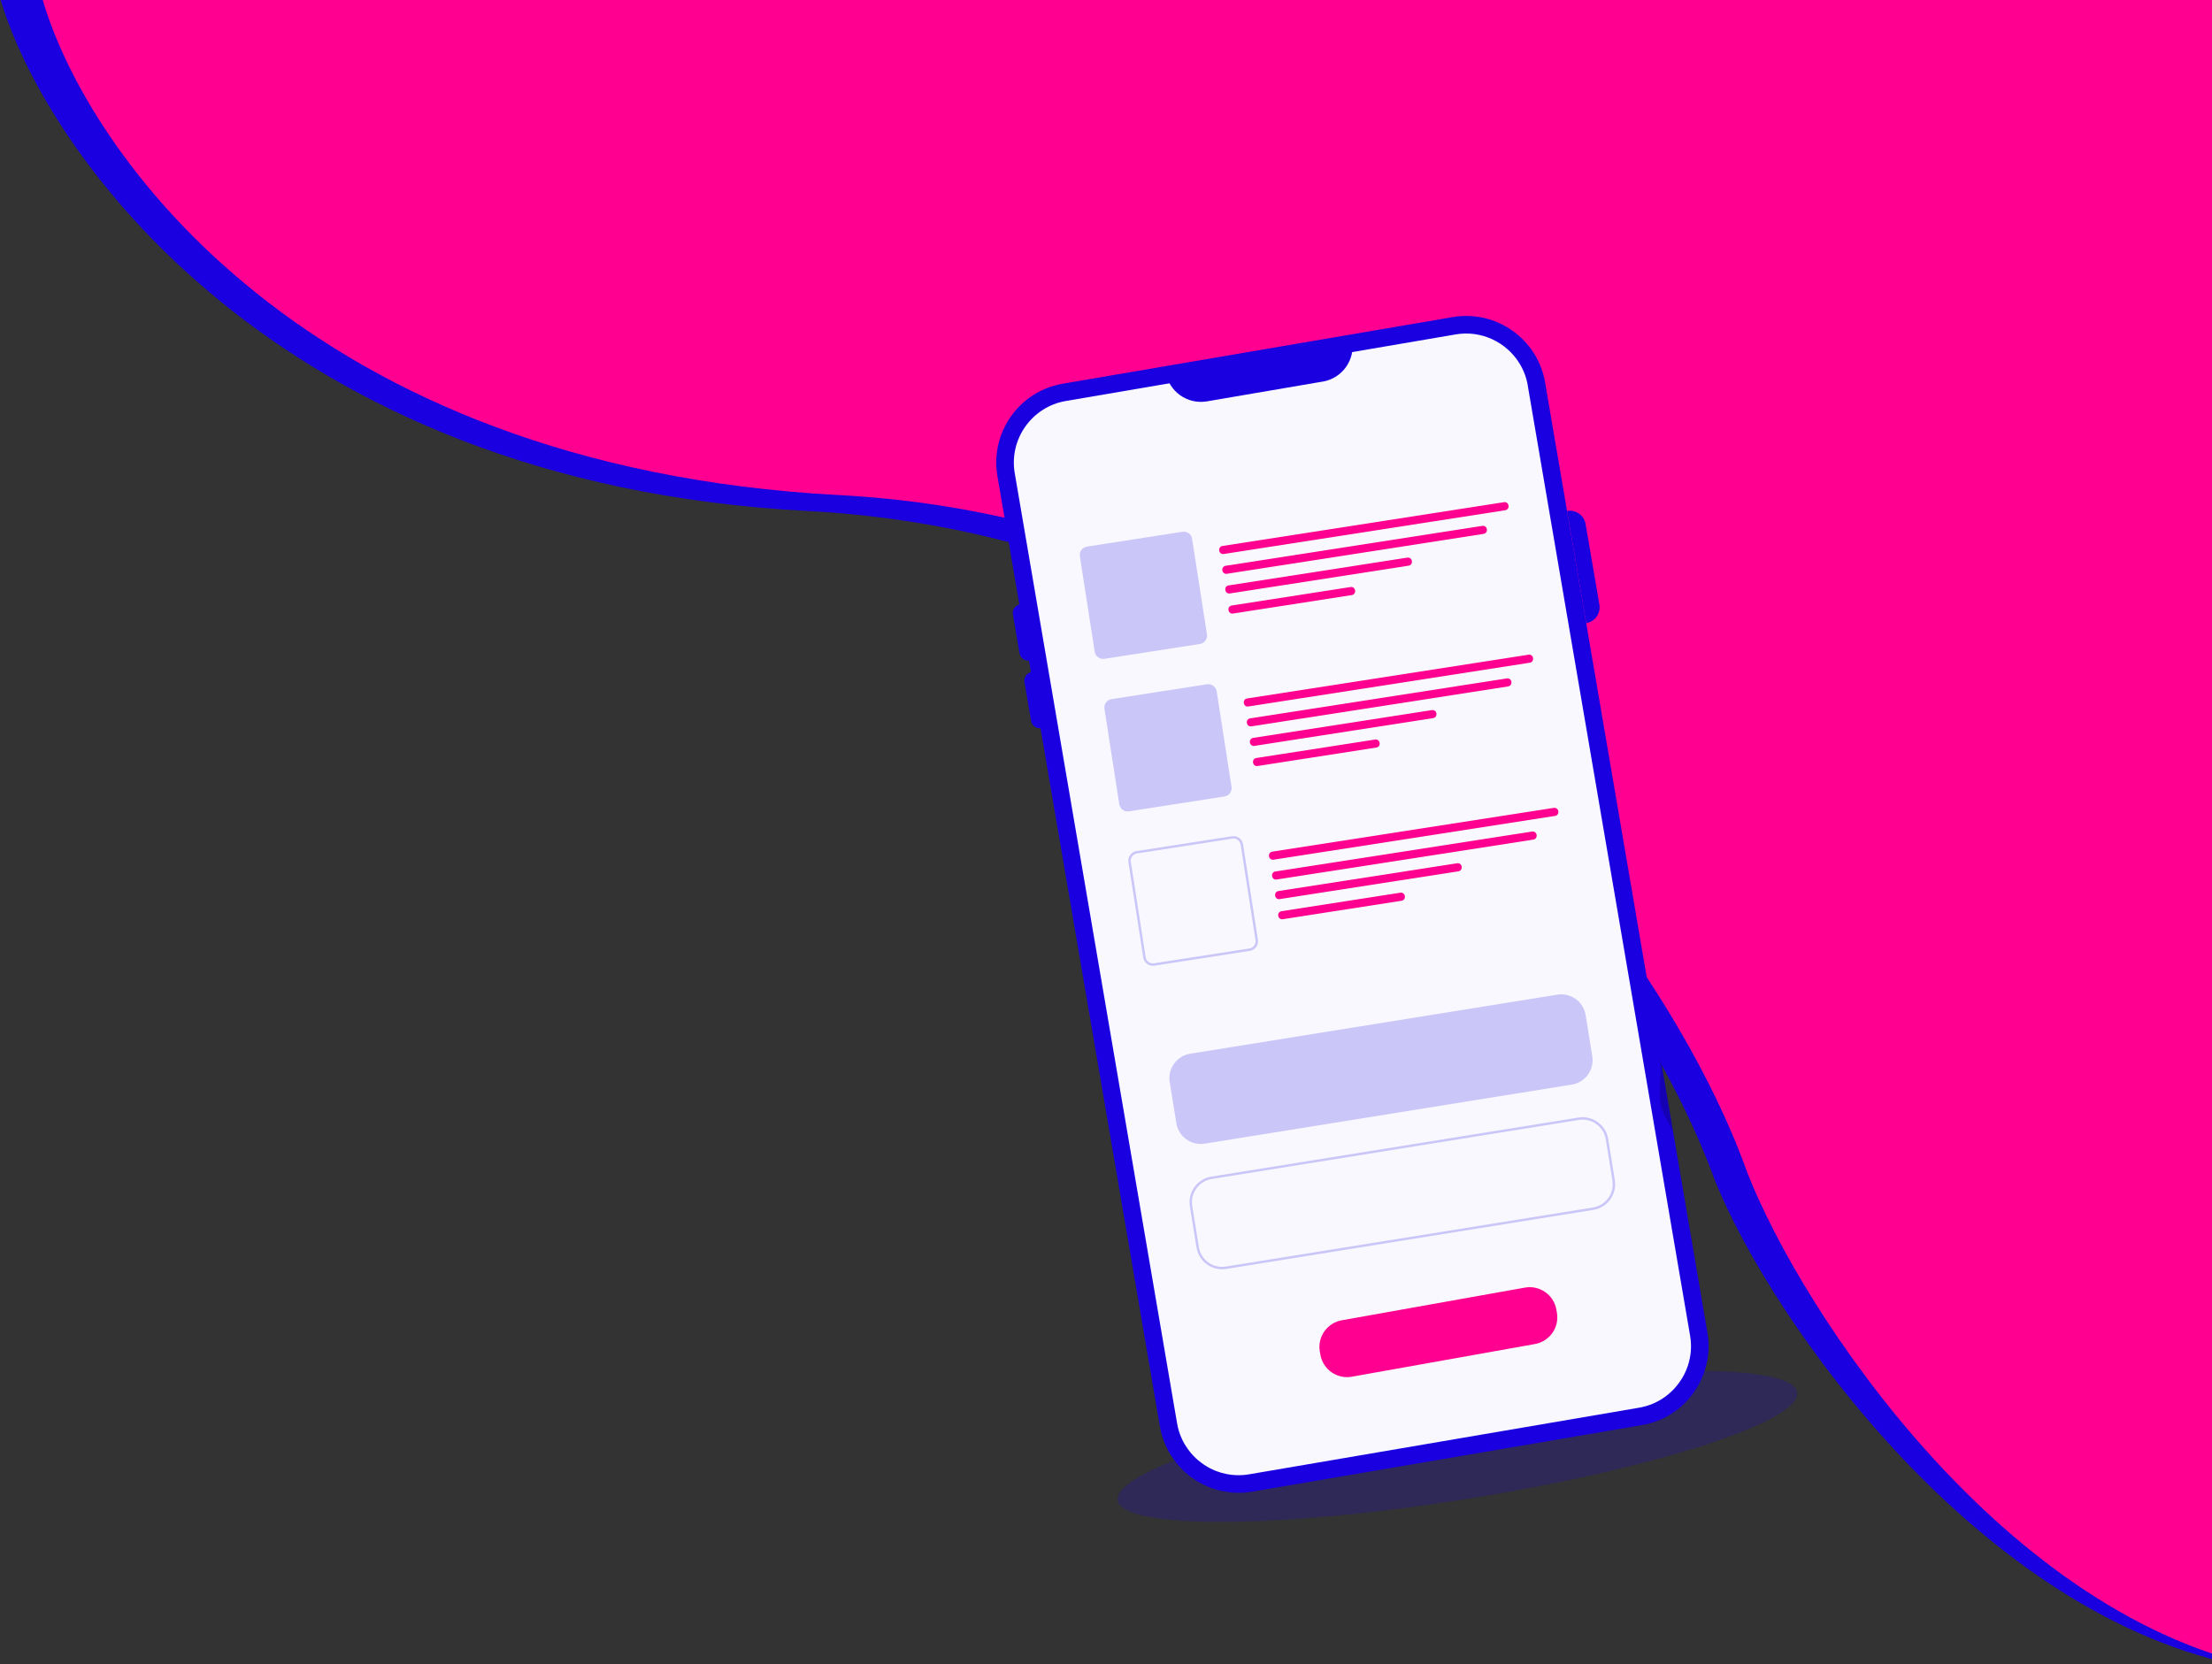 <svg width="917" height="690" viewBox="0 0 917 690" fill="none" xmlns="http://www.w3.org/2000/svg">
<rect x="0" y="0" width="917" height="690" fill="#333333" stroke="none"/>
<path d="M334.357 211.846C113.487 200.265 18.036 62.085 0 -1L925.841 8.114L921.217 689.006C812.077 662.413 727.909 537.458 708.949 484.202C676.114 398.242 555.227 223.426 334.357 211.846Z" fill="#1A00E1"/>
<path d="M347.742 205.269C126.807 193.544 35.49 62.871 17.449 -1H932V690C822.827 663.077 741.411 534.937 722.444 481.017C689.6 393.986 568.678 216.993 347.742 205.269Z" fill="#FF0090"/>
<g style="mix-blend-mode:multiply">
<path d="M607.678 621.592C685.463 609.217 746.96 589.382 745.037 577.29C743.113 565.198 678.496 565.429 600.712 577.804C522.927 590.18 461.43 610.014 463.353 622.106C465.277 634.198 529.894 633.968 607.678 621.592Z" fill="#1A00E1" fill-opacity="0.2"/>
</g>
<path d="M640.536 158.612L707.834 552.559C708.213 554.822 708.365 557.069 708.304 559.271C708.274 560.379 708.168 561.457 708.031 562.536C707.94 563.082 707.864 563.629 707.773 564.16C707.196 567.349 706.133 570.401 704.675 573.241C703.946 574.668 703.111 576.035 702.185 577.34C701.274 578.631 700.241 579.861 699.163 581.03C698.434 581.79 697.66 582.534 696.855 583.247C696.05 583.946 695.215 584.614 694.35 585.236C693.044 586.178 691.647 587.013 690.204 587.757C689.233 588.243 688.246 588.698 687.213 589.093C685.148 589.898 682.961 590.505 680.714 590.885L519.12 618.49C516.737 618.9 514.353 619.037 512.029 618.931C511.635 618.916 511.27 618.9 510.875 618.855C510.45 618.825 510.025 618.779 509.6 618.733C507.823 618.521 506.077 618.172 504.392 617.686C503.541 617.428 502.706 617.154 501.901 616.851C501.522 616.714 501.142 616.562 500.778 616.41C499.988 616.091 499.214 615.712 498.439 615.332C496.07 614.117 493.853 612.614 491.849 610.898C491.044 610.2 490.27 609.486 489.541 608.697C488.433 607.542 487.415 606.313 486.474 604.991C485.213 603.245 484.135 601.362 483.255 599.373C482.131 596.853 481.311 594.18 480.825 591.371L413.482 197.394C410.384 179.339 422.547 162.165 440.632 159.083L602.225 131.478C620.31 128.395 637.453 140.558 640.551 158.612H640.536Z" fill="#1A00E1"/>
<path d="M633.338 159.842L700.636 553.789C700.939 555.536 701.061 557.297 701 559.058C701 559.848 700.909 560.638 700.803 561.518L700.56 562.991C700.15 565.284 699.345 567.653 698.176 569.93C697.614 571.039 696.946 572.117 696.217 573.134C695.549 574.091 694.744 575.078 693.833 576.05C693.408 576.49 692.891 576.991 692.284 577.538L692.041 577.75C691.54 578.191 691.024 578.616 690.462 579.026L690.082 579.284C689.171 579.937 688.215 580.544 687.197 581.061L686.863 581.243C686.058 581.653 685.299 581.987 684.555 582.291C682.9 582.913 681.184 583.384 679.453 583.688L517.86 611.293C516.037 611.612 514.17 611.733 512.332 611.642C511.71 611.612 511.072 611.582 510.48 611.506C509.083 611.339 507.716 611.065 506.335 610.671C505.682 610.473 505.013 610.261 504.452 610.033C504.118 609.911 503.875 609.82 503.647 609.729L503.465 609.653C502.979 609.456 502.417 609.198 501.718 608.848C499.911 607.907 498.18 606.738 496.556 605.356C495.903 604.794 495.311 604.232 494.779 603.67C493.898 602.744 493.094 601.757 492.38 600.77C491.469 599.495 490.679 598.158 490.026 596.746L489.859 596.382C488.963 594.393 488.326 592.297 487.961 590.126L420.663 196.164C418.264 182.088 427.77 168.664 441.846 166.265L603.455 138.66C614.205 136.823 624.561 141.94 629.936 150.716C631.592 153.419 632.791 156.502 633.353 159.827L633.338 159.842Z" fill="#F8F8FE"/>
<g style="mix-blend-mode:multiply" opacity="0.2">
<path d="M688.473 443.474C688.397 441.971 688.321 440.194 688.291 438.174L693.59 469.227C691.085 464.611 689.324 461.194 688.898 459.904C687.836 456.76 688.018 449.669 688.458 443.474H688.473Z" fill="#020202"/>
</g>
<path d="M657.587 258.359L649.646 211.849C653.275 211.227 656.707 213.671 657.329 217.301L663.039 250.691C663.661 254.32 661.217 257.752 657.603 258.375L657.587 258.359Z" fill="#1A00E1"/>
<path d="M429.839 273.324L426.8 273.843C424.855 274.175 422.997 272.859 422.665 270.913L419.899 254.718C419.567 252.772 420.883 250.915 422.829 250.582L425.867 250.064L429.839 273.324Z" fill="#1A00E1"/>
<path d="M434.631 301.393L431.593 301.912C429.647 302.244 427.79 300.928 427.457 298.982L424.692 282.787C424.36 280.841 425.675 278.984 427.621 278.652L430.66 278.133L434.631 301.393Z" fill="#1A00E1"/>
<path d="M548.396 158.202L500.352 166.417C492.274 167.799 484.591 162.363 483.209 154.285L560.529 141.074C561.91 149.152 556.474 156.836 548.396 158.217V158.202Z" fill="#1A00E1"/>
<path d="M450.592 226.642L490.188 220.484C492.109 220.185 493.897 221.505 494.193 223.411L500.351 263.007C500.65 264.927 499.33 266.715 497.425 267.012L457.829 273.17C455.908 273.468 454.12 272.148 453.824 270.243L447.666 230.647C447.367 228.726 448.687 226.938 450.592 226.642Z" fill="#1A00E1" fill-opacity="0.2"/>
<path d="M506.765 226.381L623.527 208.222C624.397 208.086 625.212 208.682 625.348 209.552L625.376 209.732C625.511 210.602 624.915 211.417 624.045 211.553L507.283 229.712C506.413 229.847 505.598 229.252 505.462 228.381L505.434 228.201C505.299 227.331 505.895 226.516 506.765 226.381Z" fill="#FF0090"/>
<path d="M614.543 218.039L508.059 234.6C507.189 234.735 506.593 235.55 506.728 236.42L506.754 236.585C506.889 237.455 507.704 238.051 508.575 237.916L615.059 221.355C615.929 221.22 616.525 220.404 616.389 219.534L616.364 219.369C616.228 218.499 615.413 217.904 614.543 218.039Z" fill="#FF0090"/>
<path d="M509.298 242.74L583.464 231.205C584.334 231.07 585.149 231.665 585.284 232.536L585.312 232.716C585.447 233.586 584.852 234.401 583.982 234.536L509.816 246.071C508.946 246.206 508.131 245.61 507.996 244.74L507.968 244.56C507.832 243.69 508.428 242.875 509.298 242.74Z" fill="#FF0090"/>
<path d="M510.6 251.067L559.919 243.396C560.789 243.261 561.604 243.856 561.739 244.727L561.767 244.907C561.903 245.777 561.307 246.592 560.437 246.727L511.118 254.397C510.248 254.533 509.433 253.937 509.298 253.067L509.27 252.887C509.135 252.017 509.73 251.202 510.6 251.067Z" fill="#FF0090"/>
<path d="M460.782 289.876L500.378 283.718C502.299 283.42 504.087 284.74 504.383 286.645L510.541 326.241C510.84 328.162 509.52 329.95 507.614 330.246L468.019 336.404C466.098 336.703 464.31 335.383 464.014 333.477L457.855 293.881C457.557 291.961 458.877 290.173 460.782 289.876Z" fill="#1A00E1" fill-opacity="0.2"/>
<path d="M633.703 271.459L516.955 289.615C516.085 289.751 515.49 290.566 515.625 291.436L515.651 291.601C515.786 292.471 516.601 293.067 517.471 292.931L634.218 274.774C635.088 274.639 635.684 273.824 635.549 272.954L635.523 272.789C635.388 271.919 634.573 271.323 633.703 271.459Z" fill="#FF0090"/>
<path d="M624.72 281.291L518.235 297.852C517.365 297.987 516.769 298.802 516.905 299.672L516.93 299.837C517.066 300.707 517.881 301.303 518.751 301.168L625.235 284.607C626.105 284.472 626.701 283.657 626.566 282.786L626.54 282.621C626.405 281.751 625.59 281.156 624.72 281.291Z" fill="#FF0090"/>
<path d="M593.637 294.427L519.487 305.959C518.616 306.095 518.021 306.91 518.156 307.78L518.182 307.945C518.317 308.815 519.132 309.411 520.002 309.275L594.153 297.743C595.023 297.608 595.618 296.793 595.483 295.923L595.458 295.758C595.322 294.887 594.507 294.292 593.637 294.427Z" fill="#FF0090"/>
<path d="M570.094 306.633L520.79 314.301C519.92 314.436 519.325 315.251 519.46 316.122L519.486 316.287C519.621 317.157 520.436 317.752 521.306 317.617L570.61 309.949C571.48 309.814 572.075 308.999 571.94 308.129L571.914 307.964C571.779 307.094 570.964 306.498 570.094 306.633Z" fill="#FF0090"/>
<path d="M471.222 353.387L510.818 347.229C512.739 346.93 514.527 348.25 514.823 350.156L520.981 389.752C521.28 391.672 519.96 393.46 518.054 393.757L478.458 399.915C476.538 400.214 474.75 398.893 474.453 396.988L468.295 357.392C467.997 355.471 469.317 353.683 471.222 353.387V353.387Z" stroke="#1A00E1" stroke-opacity="0.2" stroke-miterlimit="10"/>
<path d="M527.409 353.126L644.172 334.967C645.042 334.832 645.857 335.427 645.992 336.297L646.02 336.477C646.155 337.348 645.56 338.162 644.69 338.298L527.927 356.457C527.057 356.592 526.242 355.997 526.107 355.127L526.079 354.947C525.944 354.076 526.539 353.261 527.409 353.126Z" fill="#FF0090"/>
<path d="M528.674 361.347L635.173 344.784C636.044 344.649 636.859 345.244 636.994 346.115L637.022 346.295C637.157 347.165 636.562 347.98 635.692 348.115L529.192 364.678C528.322 364.814 527.507 364.218 527.372 363.348L527.344 363.168C527.208 362.297 527.804 361.483 528.674 361.347Z" fill="#FF0090"/>
<path d="M529.942 369.47L604.108 357.935C604.978 357.8 605.793 358.396 605.928 359.266L605.956 359.446C606.091 360.316 605.496 361.131 604.626 361.266L530.46 372.801C529.59 372.936 528.775 372.341 528.64 371.47L528.612 371.29C528.476 370.42 529.072 369.605 529.942 369.47Z" fill="#FF0090"/>
<path d="M531.23 377.812L580.548 370.142C581.419 370.006 582.233 370.602 582.369 371.472L582.397 371.652C582.532 372.522 581.937 373.337 581.066 373.472L531.748 381.143C530.878 381.278 530.063 380.682 529.927 379.812L529.899 379.632C529.764 378.762 530.359 377.947 531.23 377.812Z" fill="#FF0090"/>
<path d="M632.167 533.882L556.229 547.436C550.128 548.525 546.065 554.353 547.154 560.454L547.386 561.755C548.475 567.856 554.304 571.919 560.405 570.83L636.342 557.276C642.443 556.187 646.506 550.359 645.417 544.258L645.185 542.957C644.096 536.856 638.268 532.793 632.167 533.882Z" fill="#FF0090"/>
<path d="M645.603 412.416L493.407 436.903C487.818 437.802 484.017 443.062 484.916 448.65L487.661 465.711C488.56 471.3 493.819 475.101 499.408 474.202L651.604 449.715C657.193 448.816 660.995 443.557 660.095 437.968L657.35 420.907C656.451 415.319 651.192 411.517 645.603 412.416Z" fill="#1A00E1" fill-opacity="0.2"/>
<path d="M654.452 463.867L502.256 488.354C496.667 489.253 492.866 494.512 493.765 500.101L496.51 517.162C497.409 522.751 502.668 526.552 508.257 525.653L660.453 501.166C666.042 500.267 669.844 495.007 668.944 489.419L666.2 472.358C665.3 466.769 660.041 462.968 654.452 463.867Z" stroke="#1A00E1" stroke-opacity="0.2" stroke-miterlimit="10"/>
</svg>
